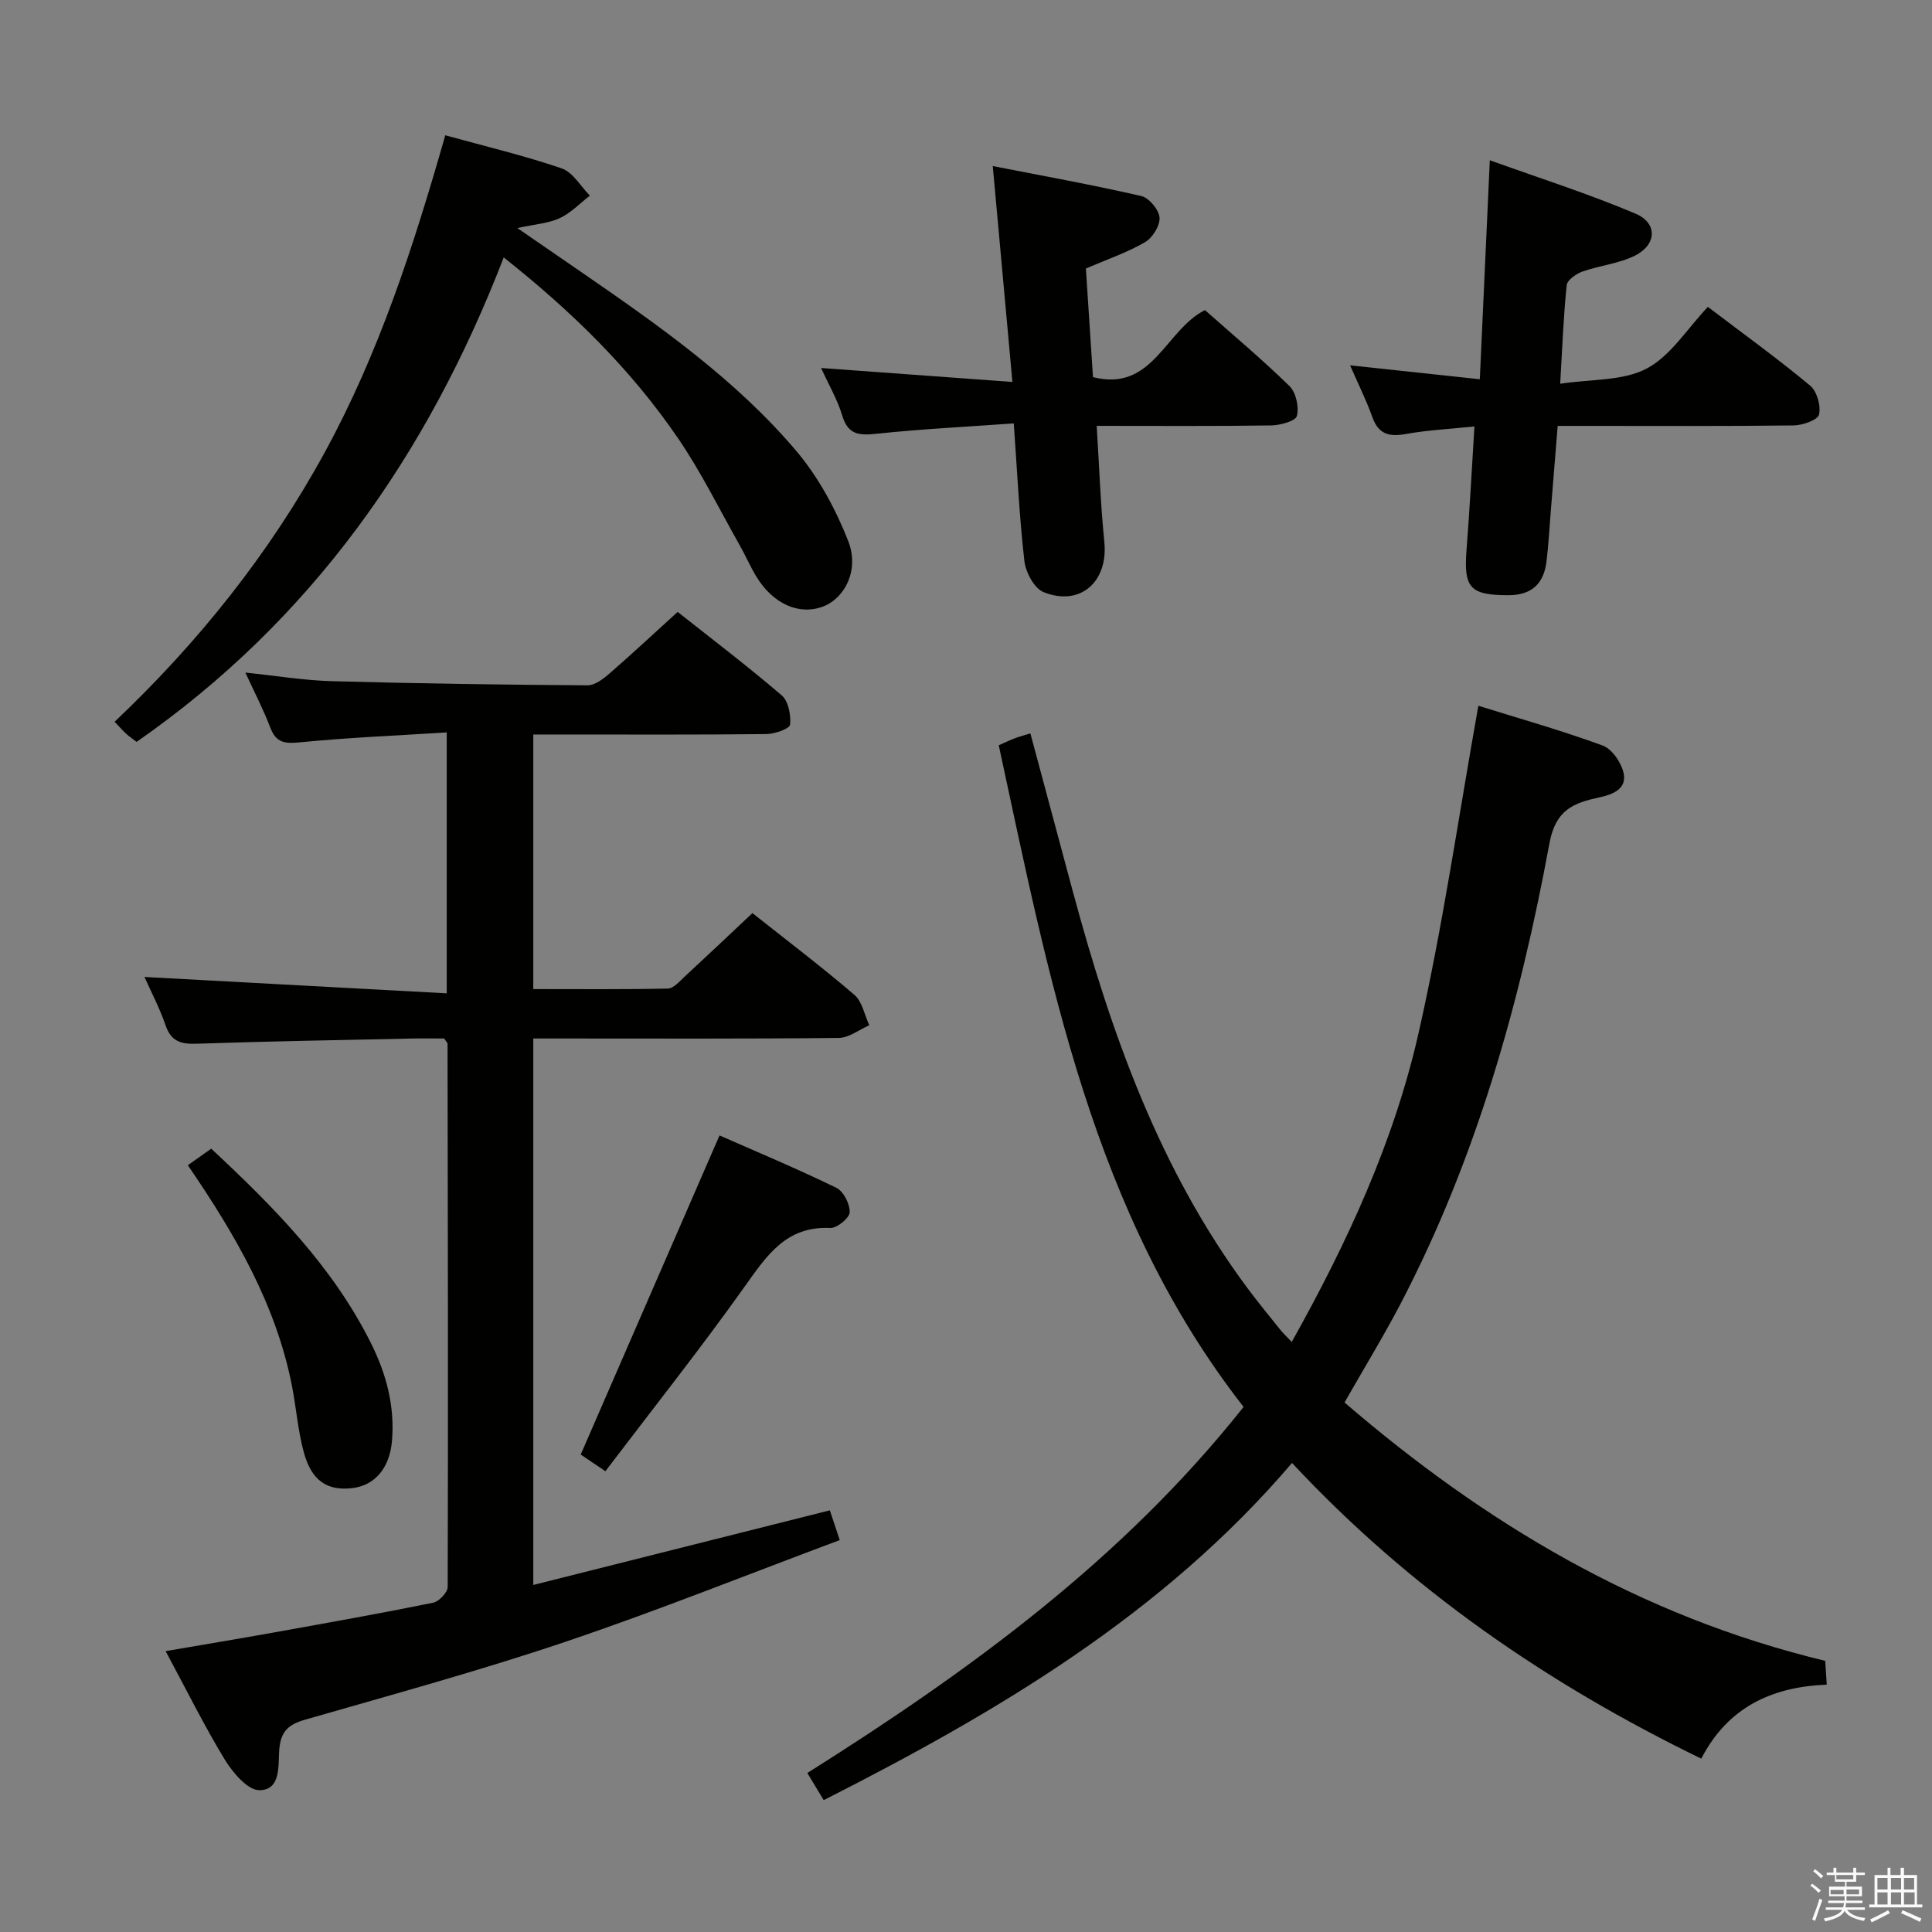 <svg enable-background="new 0 0 400 400" viewBox="0 0 400 400" xmlns="http://www.w3.org/2000/svg"><rect x="0" y="0" width="400" height="400" fill="#808080" stroke="none"/><path d="m374.8 390.4.4-.4c.7.5 1.3 1 1.8 1.4l-.5.5c-.5-.6-1.1-1.1-1.7-1.5zm1 7.3-.6-.3c.5-1.4 1.1-2.8 1.5-4.3.2.1.4.2.6.3-.5 1.3-1 2.8-1.5 4.3zm-.4-10.3.4-.4c.4.3 1 .8 1.7 1.4l-.5.5c-.4-.5-1-1-1.6-1.5zm2.5.3h1.7v-1h.6v1h3.5v-1h.6v1h1.8v.5h-1.8v1.4h-2v1h3.2v2h-3.2v.9h3.3v.5h-3.4c0 .3-.1.6-.1.9h4v.5h-3.7c.7.9 1.9 1.5 3.8 1.7-.1.2-.2.4-.3.6-2.1-.4-3.5-1.1-4-2.1-.4 1-1.8 1.7-4 2.2-.1-.2-.2-.4-.3-.6 2.1-.4 3.4-1 3.8-1.8h-3.4v-.5h3.6c.1-.3.1-.6.2-.9h-3.3v-.5h3.4c0-.3 0-.6 0-.9h-3.2v-2h3.3v-1h-2.1v-1.4h-1.7v-.5zm1.1 3.5v1h2.7c0-.3 0-.4 0-.4 0-.1 0-.2 0-.2 0-.1 0-.2 0-.3h-2.7zm1.2-3v.9h3.5v-.9zm4.7 3h-2.6v.6.4h2.6z" fill="#fafafb"/><path d="m393.6 386.7h.6v1.5h2.7v6.1h1.1v.6h-11v-.6h1.1v-6.1h2.7v-1.5h.6v1.5h2.1v-1.5zm-2.7 8.8.4.6c-1.2.6-2.5 1.3-3.8 1.9-.1-.2-.2-.4-.3-.6 1.2-.6 2.5-1.2 3.7-1.9zm-2.2-6.7v2.4h2.1v-2.4zm0 3v2.5h2.1v-2.5zm2.8-3v2.4h2.1v-2.4zm0 3v2.5h2.1v-2.5zm6 6.1c-1.4-.7-2.7-1.3-3.9-1.8l.3-.6c1.5.6 2.7 1.2 3.9 1.7zm-1.2-9.1h-2.1v2.4h2.1zm-2.1 3v2.5h2.2v-2.5z" fill="#fafafb"/><g fill="#010100"><path d="m278.37 290.37c28.97 24.92 61.05 44.23 99.52 53.49.07 1.12.18 2.83.32 4.93-11.5.45-20.54 4.77-25.98 15.32-31.75-15.44-60.23-34.96-84.73-61.22-26.78 31.38-61 51.56-96.96 69.81-1.15-1.91-2.15-3.56-3.39-5.62 33.61-21.17 65.27-44.21 90.32-75.79-31.36-40.17-40.24-88.71-50.69-136.99 1.3-.57 2.31-1.06 3.36-1.46.9-.34 1.84-.58 3.19-1 2.98 11.1 5.88 21.94 8.8 32.77 7.87 29.17 17.84 57.43 36.1 82.02 2.18 2.94 4.51 5.77 6.8 8.63.61.76 1.33 1.43 2.41 2.58 11.47-20.5 21.16-41.44 26.26-63.96 5.05-22.26 8.29-44.94 12.38-67.76 8.16 2.55 17.06 5.06 25.73 8.23 1.95.72 3.9 3.58 4.35 5.77.67 3.23-2.27 4.38-5.03 4.97-5.28 1.14-9.04 2.51-10.33 9.48-6.1 33.06-15.14 65.31-30.81 95.33-3.54 6.76-7.52 13.27-11.62 20.47z"/><path d="m34.29 341.85c8.01-1.38 15.32-2.59 22.62-3.9 10.93-1.97 21.87-3.91 32.75-6.12 1.23-.25 3.03-2.14 3.03-3.28.11-37.49.03-74.99-.03-112.48 0-.13-.17-.27-.7-1.06-1.98 0-4.42-.05-6.85.01-14.81.32-29.62.57-44.43 1.07-3.25.11-5.26-.48-6.4-3.81-1.23-3.59-3.02-6.98-4.37-10.01 20.74 1.12 41.46 2.24 62.58 3.39 0-18.54 0-35.76 0-54.02-10.29.65-20.36 1.06-30.38 2.05-3.15.31-4.95.12-6.15-3.05-1.41-3.71-3.25-7.25-5.16-11.39 6.29.65 12.09 1.62 17.91 1.78 17.64.49 35.29.74 52.93.86 1.52.01 3.26-1.33 4.55-2.45 4.65-4.04 9.15-8.24 14.11-12.75 6.62 5.24 14.26 11.05 21.54 17.27 1.39 1.19 1.95 4.1 1.73 6.08-.09.84-3.17 1.92-4.9 1.94-14.16.16-28.33.09-42.5.09-1.8 0-3.61 0-5.76 0v52.71c9.33 0 18.6.09 27.87-.11 1.19-.03 2.43-1.51 3.49-2.49 4.63-4.28 9.2-8.61 14.01-13.13 6.89 5.46 14.17 10.98 21.11 16.92 1.63 1.4 2.09 4.16 3.09 6.3-2.11.91-4.2 2.6-6.32 2.62-19.16.21-38.33.12-57.49.12-1.81 0-3.62 0-5.76 0v113.14c20.54-5.17 40.75-10.25 61.4-15.45.52 1.56 1.12 3.36 2.05 6.16-19.12 7.14-37.74 14.62-56.72 21.03-17.76 5.99-35.87 10.94-53.9 16.13-3.52 1.01-5.12 2.38-5.43 6.3-.24 3.09.42 8.34-4.13 8.32-2.44-.01-5.51-3.67-7.17-6.38-4.22-6.94-7.83-14.26-12.22-22.41z"/><path d="m92.19 28.01c8.24 2.28 16.3 4.18 24.09 6.85 2.32.79 3.92 3.7 5.85 5.64-2.06 1.59-3.93 3.59-6.23 4.66-2.34 1.08-5.1 1.25-8.79 2.06 5.1 3.51 9.39 6.46 13.69 9.42 15.78 10.88 31.51 21.94 44 36.65 4.61 5.43 8.21 12.08 10.82 18.74 2.35 6.01-.72 11.84-5.23 13.55-4.91 1.86-10.34-.52-13.78-6.18-1.29-2.12-2.28-4.43-3.51-6.6-4.17-7.37-7.92-15.03-12.68-22-9.72-14.25-21.91-26.24-36.13-37.5-15.81 40.94-39.84 75.14-76.01 100.3-.6-.46-1.41-1.01-2.12-1.65-.74-.66-1.38-1.42-2.43-2.52 17.32-16.41 32.01-34.77 43.42-55.62 11.31-20.66 18.52-42.94 25.04-65.8z"/><path d="m305.27 88.29c-5.3.55-9.79.77-14.17 1.56-3.44.62-5.69.11-6.97-3.49-1.2-3.4-2.84-6.65-4.61-10.72 9.13.98 17.48 1.88 26.86 2.88.68-14.94 1.35-29.49 2.07-45.34 10.22 3.68 20.39 6.92 30.18 11.06 4.59 1.94 4.39 6.44-.14 8.69-3.34 1.66-7.29 2.03-10.86 3.29-1.3.46-3.15 1.75-3.26 2.82-.66 6.26-.89 12.57-1.35 20.41 6.4-.98 12.94-.54 17.88-3.13 5-2.63 8.41-8.27 12.7-12.78 7.52 5.71 14.52 10.77 21.15 16.28 1.42 1.18 2.28 4.18 1.86 6-.26 1.13-3.39 2.23-5.24 2.26-14.33.18-28.67.1-43 .1-1.81 0-3.62 0-5.87 0-.49 6.09-.95 11.83-1.42 17.57-.28 3.48-.47 6.97-.88 10.43-.56 4.64-3.04 7.07-7.98 7.05-7.84-.02-9.21-1.49-8.59-9.36.65-8.27 1.07-16.54 1.64-25.58z"/><path d="m209.89 87.66c-9.92.71-19.18 1.17-28.37 2.14-3.59.38-5.93.28-7.14-3.75-.99-3.3-2.78-6.35-4.38-9.86 13.08.95 25.8 1.88 39.61 2.89-1.39-15.33-2.68-29.46-4.07-44.7 10.19 2 20.53 3.86 30.76 6.21 1.6.37 3.65 2.84 3.77 4.46.12 1.67-1.46 4.2-3.02 5.1-3.69 2.14-7.81 3.54-12.23 5.44.48 7.31.96 14.74 1.47 22.49 12.4 3.15 14.91-9.7 23.18-13.88 5.72 5.07 11.82 10.18 17.5 15.73 1.35 1.33 2.01 4.32 1.54 6.18-.26 1.06-3.44 1.94-5.32 1.97-11.79.18-23.59.09-36.13.09.52 8.29.79 16.18 1.58 24.02.83 8.22-4.94 13.45-12.57 10.41-1.93-.77-3.71-4.1-3.98-6.43-1.04-9.05-1.46-18.18-2.2-28.51z"/><path d="m148.97 235.08c7.66 3.37 16.03 6.87 24.18 10.84 1.49.72 2.83 3.36 2.77 5.07-.04 1.18-2.64 3.31-4.02 3.25-9.09-.44-13.1 5.64-17.65 12.03-9.22 12.96-19.12 25.44-28.91 38.33-2.23-1.51-3.84-2.59-5.11-3.45 9.6-22.07 19.07-43.83 28.74-66.07z"/><path d="m38.89 241.25c1.73-1.22 3.19-2.26 4.84-3.43 12.91 12.04 25.18 24.41 33.11 40.34 3.16 6.34 4.93 13.02 4.31 20.21-.48 5.52-3.5 9.18-8.22 9.73-5.19.6-8.43-1.51-10.04-7.45-1.21-4.46-1.55-9.14-2.44-13.7-3.3-16.84-11.71-31.3-21.56-45.7z"/></g></svg>